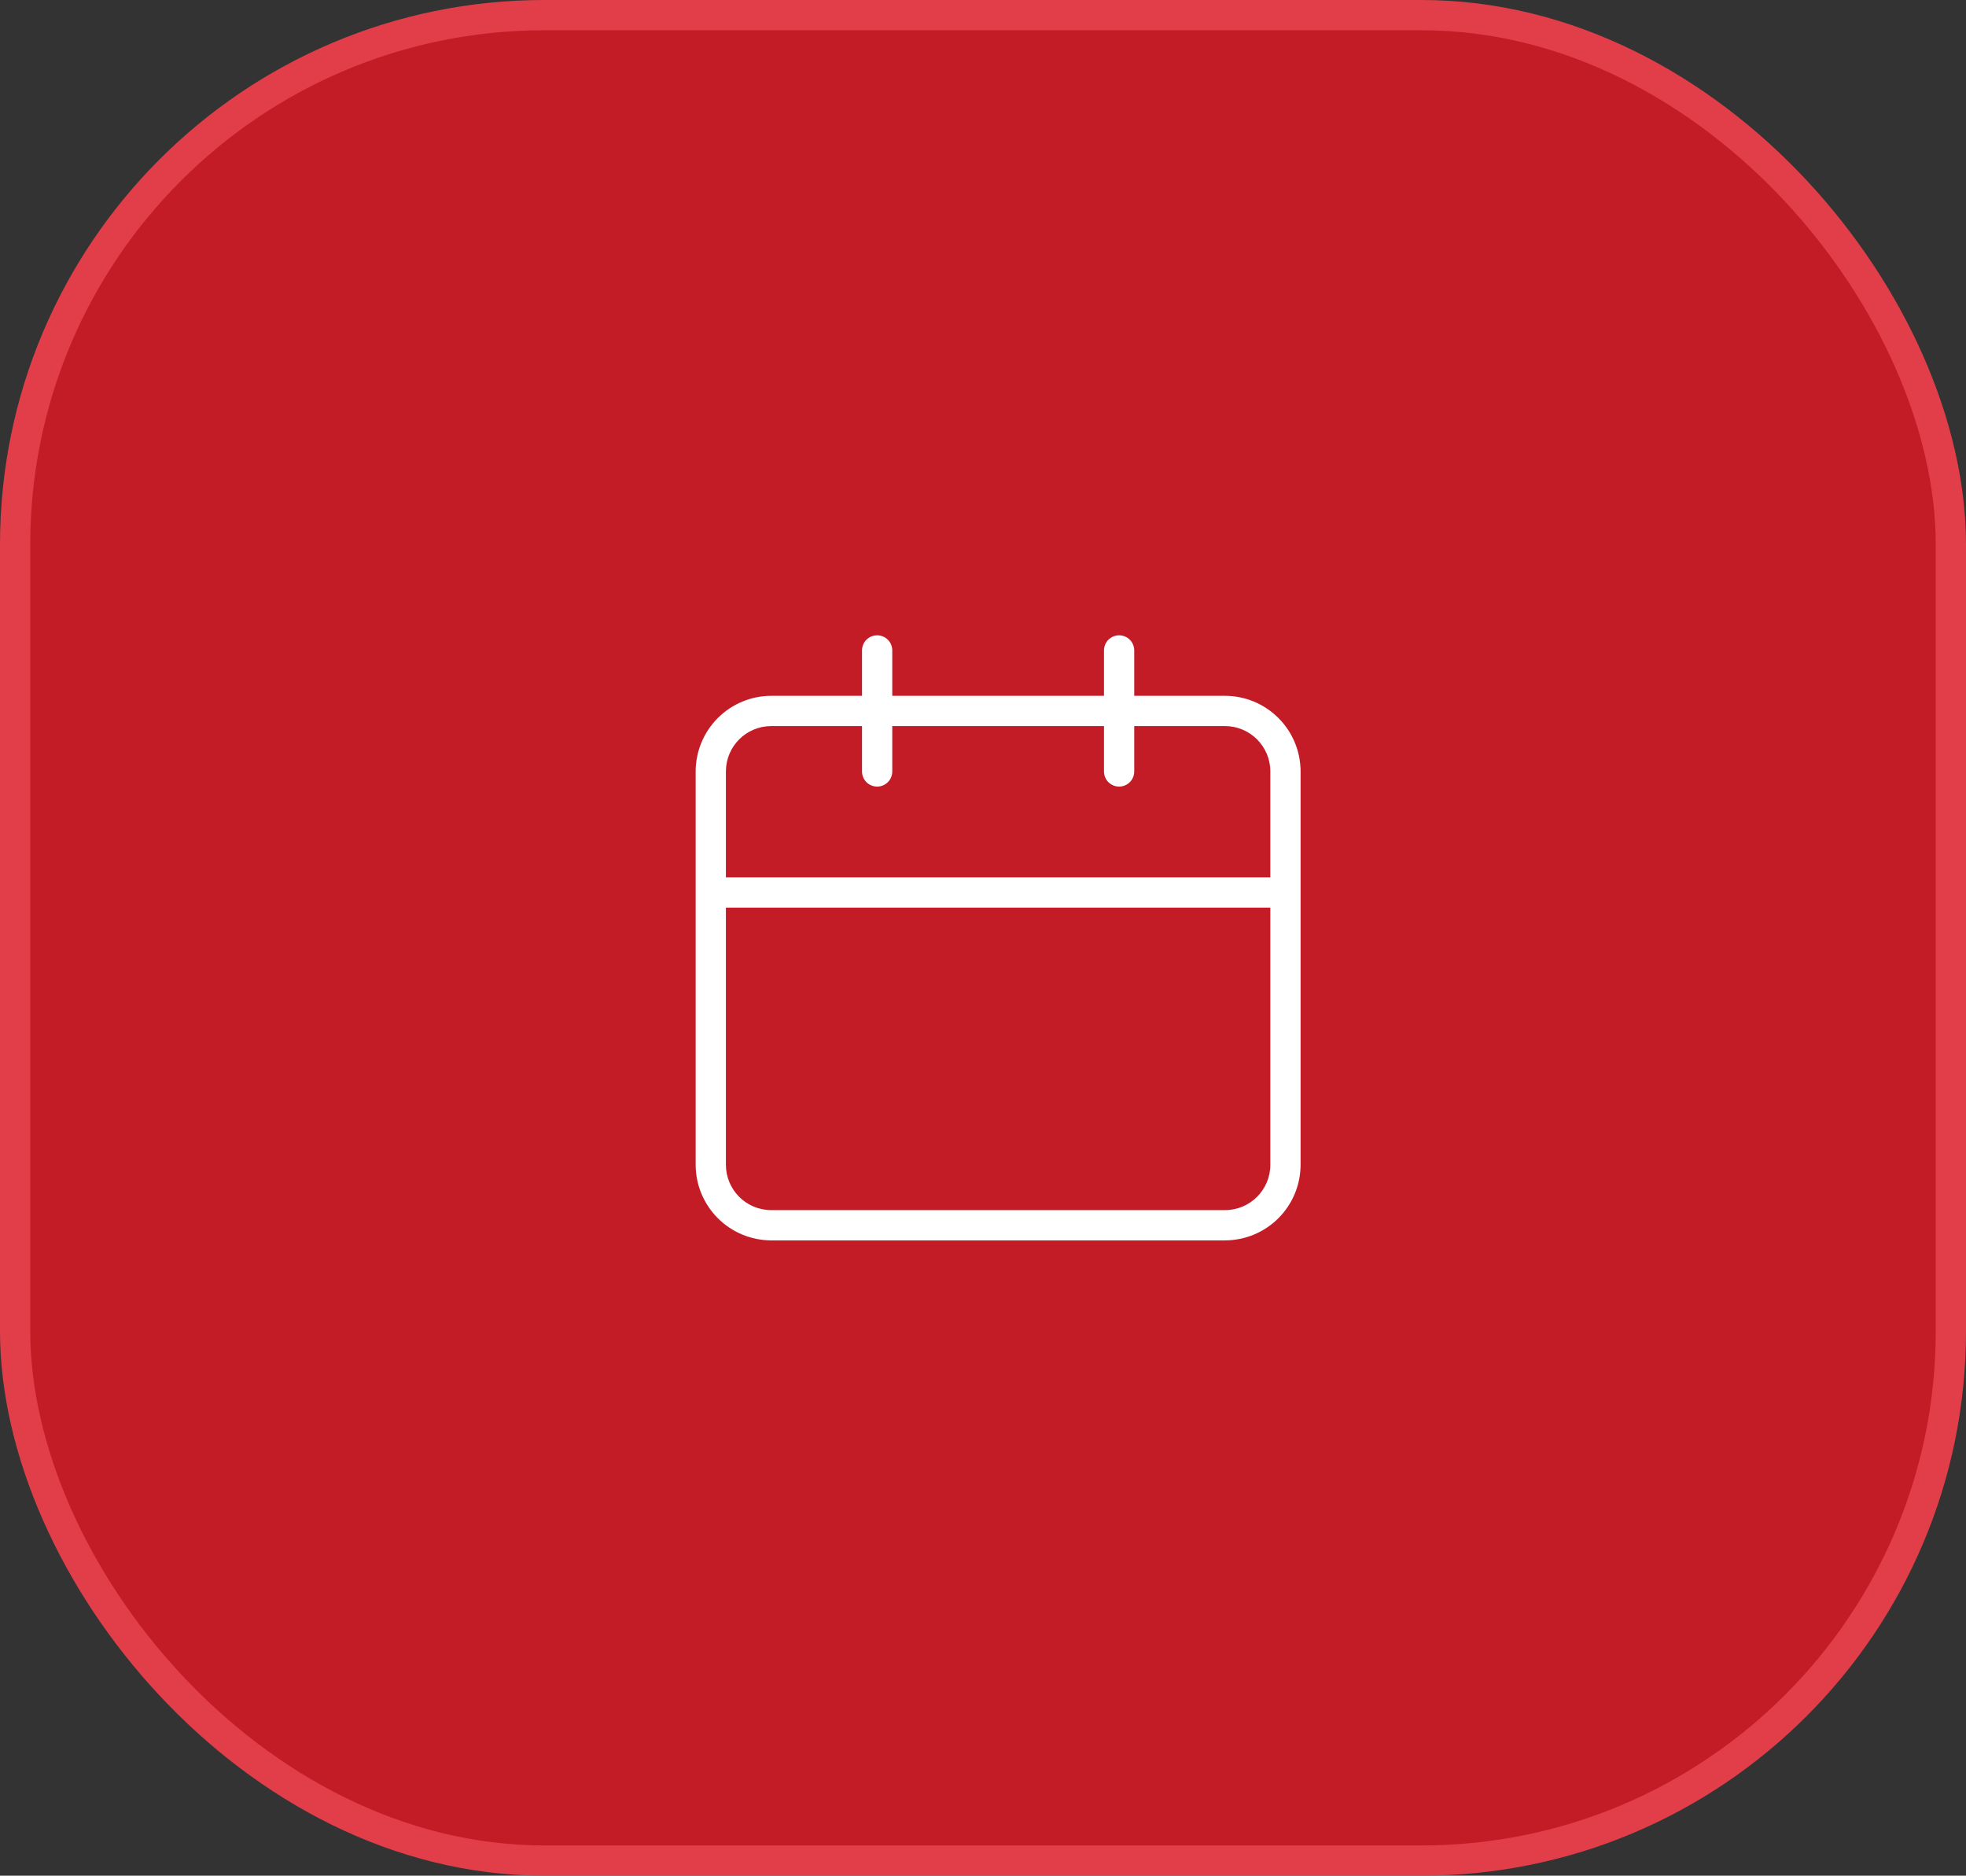 <svg width="65" height="62" viewBox="0 0 65 62" fill="none" xmlns="http://www.w3.org/2000/svg">
<rect x="0" y="0" width="65" height="62" fill="#333333" stroke="none"/>
<rect x="0.5" y="0.5" width="64" height="61" rx="17.5" fill="#C41C27" stroke="#E23E49"/>
<path d="M40.5 23H37.5V21.5C37.5 21.367 37.447 21.24 37.354 21.146C37.26 21.053 37.133 21 37 21C36.867 21 36.74 21.053 36.646 21.146C36.553 21.24 36.5 21.367 36.5 21.5V23H29.5V21.5C29.5 21.367 29.447 21.24 29.354 21.146C29.26 21.053 29.133 21 29 21C28.867 21 28.74 21.053 28.646 21.146C28.553 21.24 28.5 21.367 28.5 21.5V23H25.5C24.837 23.001 24.202 23.264 23.733 23.733C23.264 24.202 23.001 24.837 23 25.5V38.5C23.001 39.163 23.264 39.798 23.733 40.267C24.202 40.736 24.837 40.999 25.5 41H40.5C41.163 40.999 41.798 40.736 42.267 40.267C42.736 39.798 42.999 39.163 43 38.5V25.5C42.999 24.837 42.736 24.201 42.267 23.733C41.798 23.264 41.163 23 40.5 23V23ZM42 38.5C42 39.328 41.328 40 40.5 40H25.5C24.67 40 24 39.328 24 38.5V30H42V38.5ZM42 29H24V25.5C24 24.672 24.67 24 25.5 24H28.5V25.5C28.5 25.633 28.553 25.76 28.646 25.854C28.74 25.947 28.867 26 29 26C29.133 26 29.26 25.947 29.354 25.854C29.447 25.76 29.5 25.633 29.5 25.5V24H36.5V25.5C36.5 25.633 36.553 25.76 36.646 25.854C36.74 25.947 36.867 26 37 26C37.133 26 37.26 25.947 37.354 25.854C37.447 25.76 37.5 25.633 37.5 25.5V24H40.5C41.328 24 42 24.672 42 25.5V29Z" fill="white"/>
</svg>
